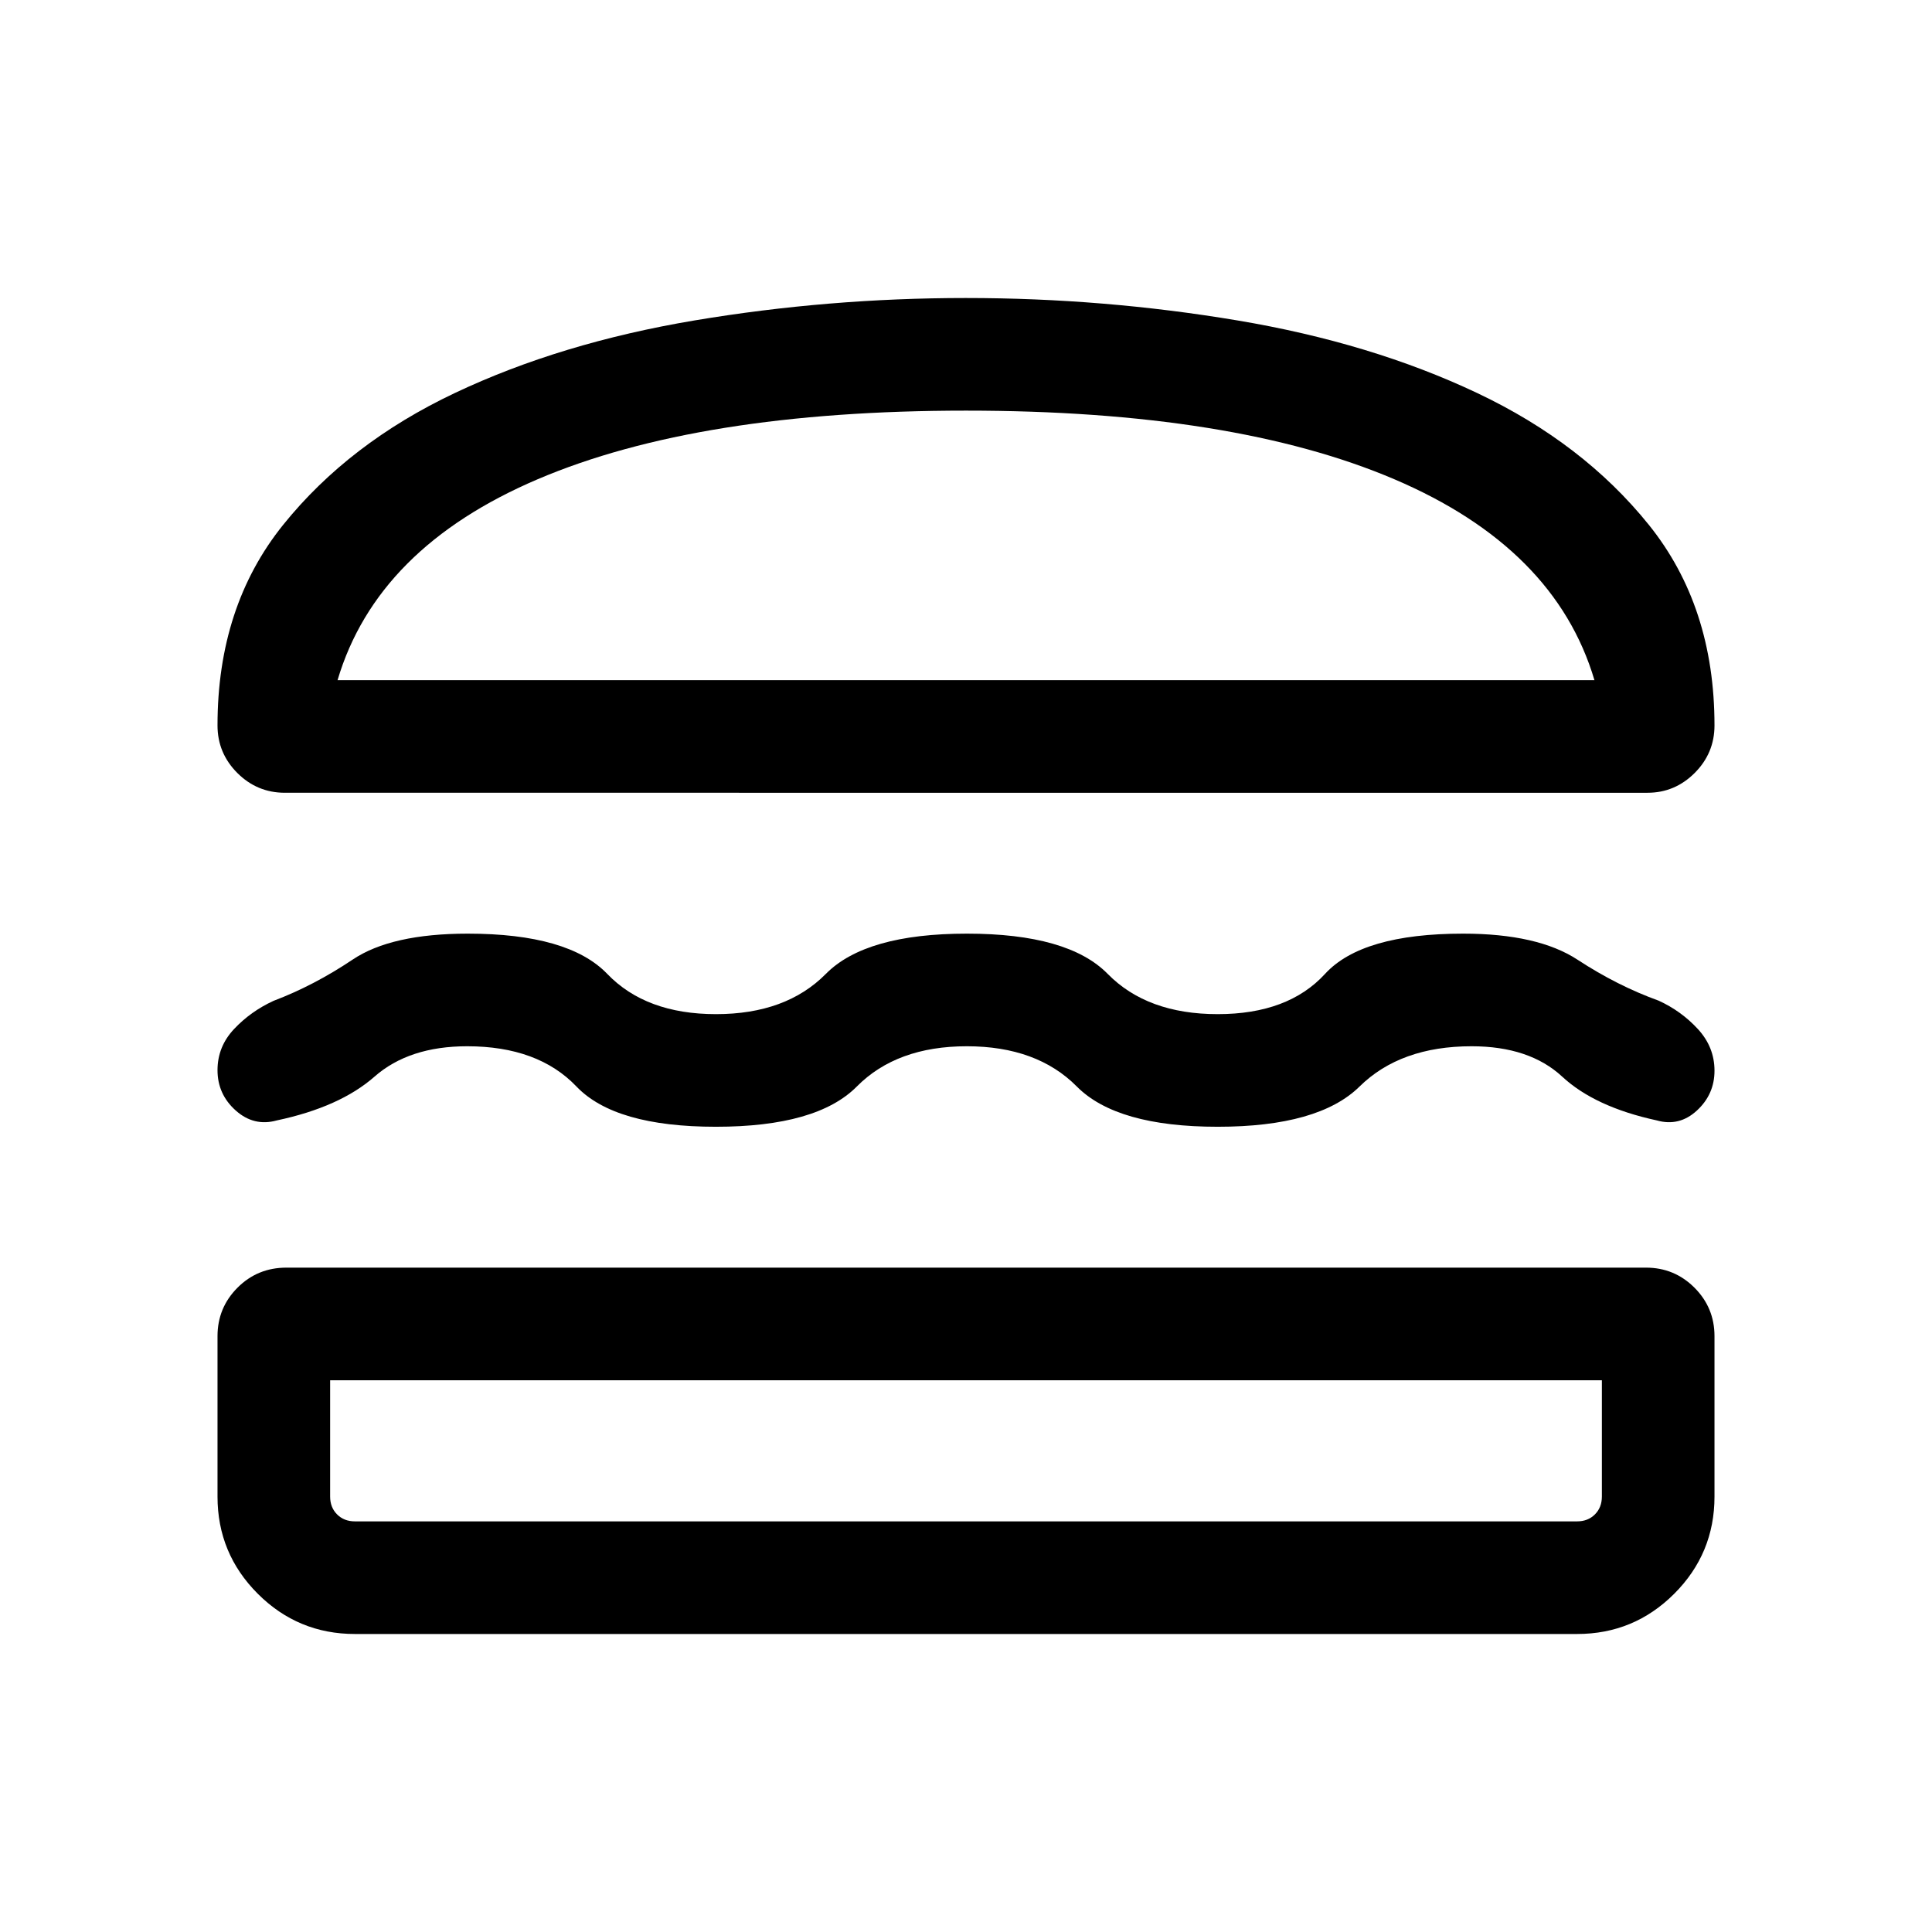<svg xmlns="http://www.w3.org/2000/svg" height="24" viewBox="0 -960 960 960" width="24"><path d="M176.35-148.08q-28.26 0-48.27-20-20-20.01-20-48.27v-79.73q0-14.12 9.94-24.08 9.94-9.96 24.29-9.96h675.57q14.13 0 24.09 9.96 9.95 9.96 9.95 24.08v79.73q0 28.26-20 48.27-20.01 20-48.27 20h-607.3Zm-12.31-126.08v57.81q0 5.39 3.46 8.85t8.85 3.46h607.3q5.39 0 8.85-3.46t3.46-8.85v-57.81H164.04ZM480.4-440.12q-34.82 0-54.65 20t-70.03 20q-50.19 0-69.28-20-19.09-20-54.32-20-28.85 0-46.04 15.1-17.19 15.1-48.54 21.75-11.35 3.15-20.4-4.92-9.06-8.08-9.06-20.05 0-11.72 8.26-20.48t19.58-13.97q20.09-7.61 39.31-20.5 19.21-12.89 57.19-12.89 50.08 0 69.31 20 19.22 20 54.04 20t54.59-20q19.77-20 70.09-20 50.31 0 69.95 20t54.66 20q35.02 0 53.34-20 18.33-20 68.6-20 37.08 0 56.86 12.95t40.33 20.36q11.21 5.13 19.47 14.09 8.26 8.97 8.26 20.71t-8.75 19.8q-8.75 8.05-19.9 4.9-30.73-6.65-47.02-21.75-16.29-15.1-45.03-15.1-35.34 0-55.66 20-20.33 20-70.5 20-50.18 0-70-20-19.83-20-54.66-20Zm-.4-371.8q68.37 0 134.86 11.14 66.49 11.15 119.12 36.06 52.63 24.91 85.29 65.47 32.65 40.56 32.65 99.71 0 13.77-9.84 23.62-9.85 9.84-23.43 9.84H141.54q-13.77 0-23.62-9.84-9.84-9.85-9.84-23.62 0-59.15 32.65-99.71 32.66-40.56 85.29-65.47 52.63-24.91 119.12-36.06 66.49-11.14 134.86-11.14Zm0 55.96q-132.89 0-212.83 34.09-79.94 34.1-99.44 99.83h624.54q-19.5-65.73-99.44-99.83-79.94-34.09-212.83-34.09Zm0 481.8Zm0-347.88Z"/></svg>